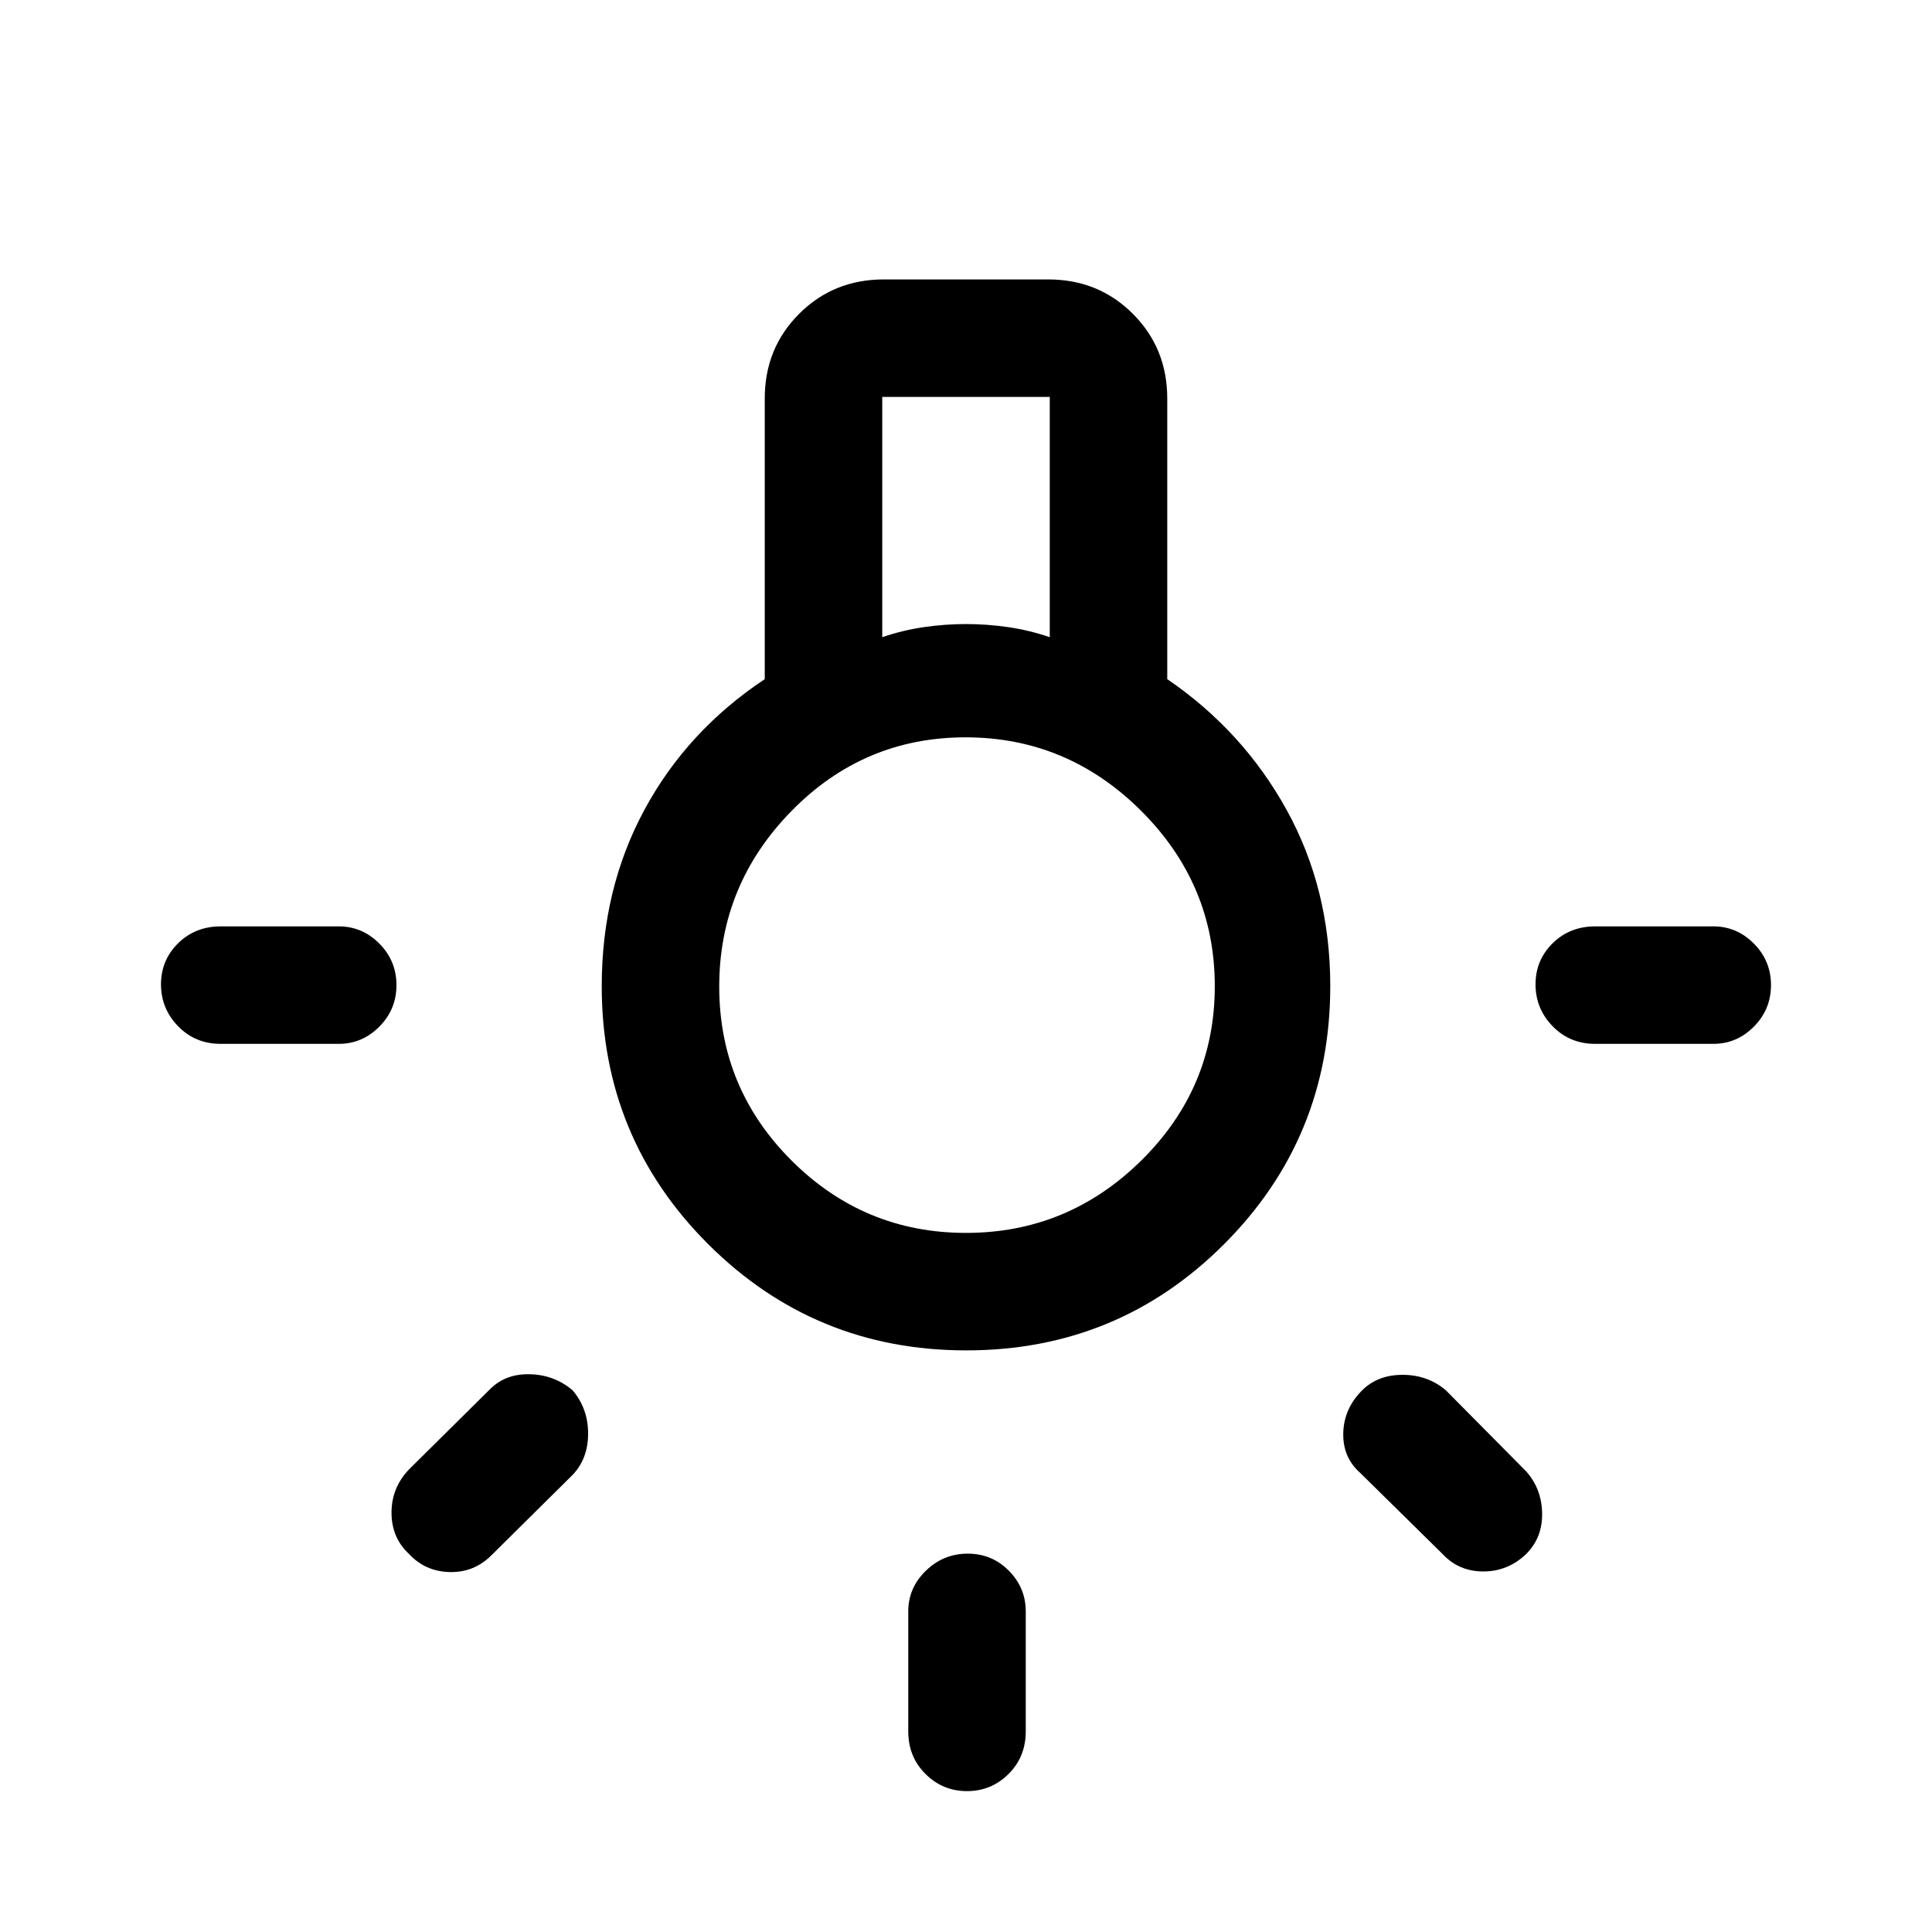 <svg xmlns="http://www.w3.org/2000/svg" height="48" viewBox="0 -960 960 960" width="48"><path d="M451.31-99.69v-59.62q0-11.7 8.74-20.19 8.75-8.5 20.81-8.5 12.06 0 20.45 8.5 8.38 8.49 8.38 20.19v59.62q0 12.67-8.56 21.18T480.51-70q-12.06 0-20.63-8.51-8.57-8.51-8.57-21.18Zm-341.62-400h58.62q11.7 0 20.19 8.56 8.5 8.56 8.5 20.62t-8.5 20.63q-8.49 8.57-20.19 8.57h-58.62q-12.67 0-21.18-8.74Q80-458.8 80-470.86q0-12.06 8.51-20.45 8.51-8.38 21.18-8.38Zm683 0h58.62q11.7 0 20.19 8.56 8.5 8.56 8.5 20.62t-8.5 20.63q-8.49 8.57-20.19 8.57h-58.62q-12.67 0-21.18-8.74-8.51-8.75-8.51-20.81 0-12.06 8.51-20.45 8.51-8.38 21.18-8.38Zm-75.92 311.84-40.92-40.3q-8.7-7.7-8.39-19.81.31-12.12 9.39-21.19 7.69-7.7 20.11-7.7 12.42 0 21.5 7.7l39.92 40.3q7.7 8.7 7.89 20.81.19 12.12-7.89 20.19-9.07 8.7-21.3 8.7t-20.31-8.7Zm-513.54-42 40.31-39.92q7.69-7.69 19.81-7.38 12.11.3 21.19 8 7.69 9.07 7.69 21.5 0 12.42-7.69 20.5l-40.31 39.92q-8.69 8.69-20.81 8.38-12.11-.3-20.19-9-8.69-8.07-8.69-20.5 0-12.42 8.69-21.5ZM480.13-289q-75.36 0-128.24-52.79Q299-394.58 299-470q0-48.31 21.19-87.58 21.2-39.27 59.81-64.96V-762q0-24.98 17.09-42.07 17.08-17.08 42.06-17.08h81.7q24.98 0 42.06 17.08Q580-786.98 580-762v139.46q37.61 25.69 59.31 64.96Q661-518.31 661-470q0 75.42-52.75 128.21Q555.5-289 480.13-289Zm-41.75-354.38q10.12-3.46 20.62-5 10.5-1.53 21-1.53t21 1.53q10.5 1.54 20.62 5v-119.39h-83.24v119.39Zm41.62 296q50.62 0 87.12-36 36.5-36 36.5-86.62 0-50.62-36.62-87.12-36.62-36.5-87.24-36.5-50.61 0-86.49 36.62-35.89 36.62-35.89 87.24 0 50.61 36 86.49 36 35.89 86.62 35.89ZM480-470Z"/></svg>